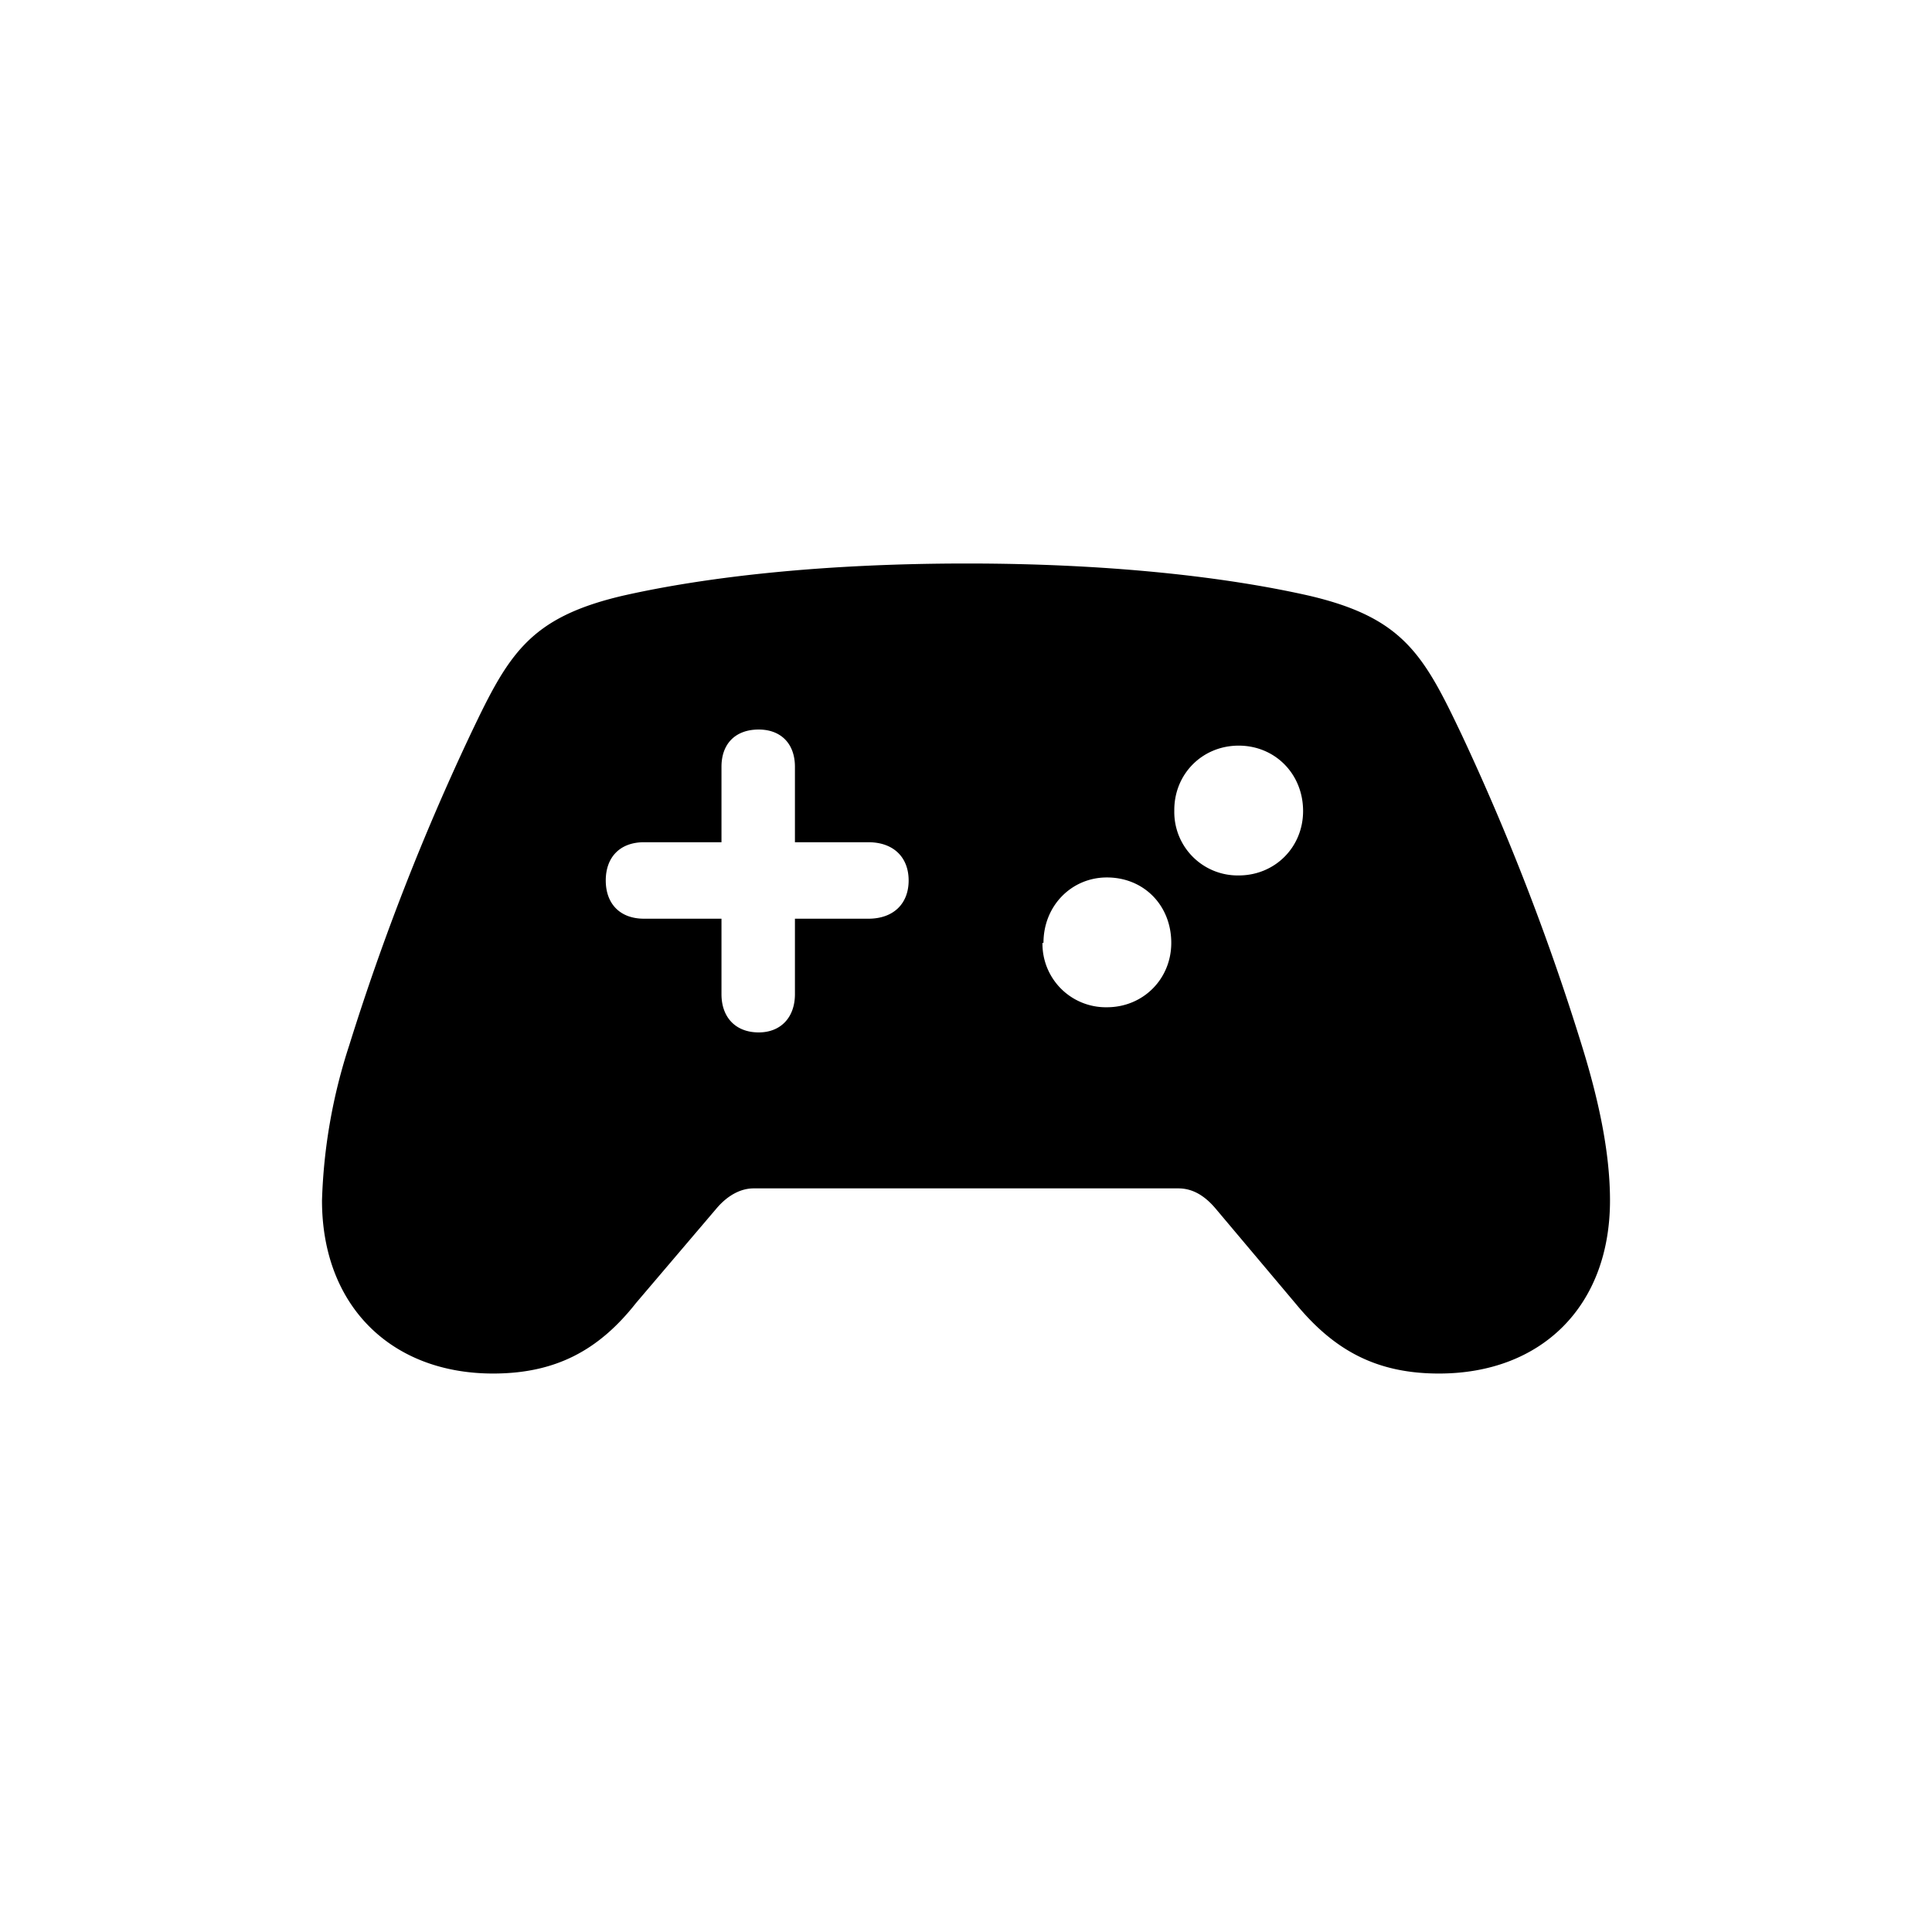 <svg xmlns="http://www.w3.org/2000/svg" width="192" height="192" viewBox="0 0 192 192"><path fill="#000" d="M49 136.5c6.2 0 10.5-2.3 14.2-7l8-9.4c1.1-1.3 2.4-2 3.7-2h42.2c1.4 0 2.6.7 3.7 2l8 9.5c3.8 4.6 8 6.9 14.2 6.9 10.2 0 17-6.7 17-17.2 0-4.5-1-9.6-2.8-15.4a239 239 0 00-11.9-30.8c-3.8-8-5.8-11.7-15.2-13.9-8.4-1.9-20-3.2-34-3.2-14.2 0-25.8 1.3-34.2 3.2-9.4 2.2-11.4 5.9-15.2 13.9a239 239 0 00-12 30.8 54.8 54.8 0 00-2.7 15.4c0 10.5 6.9 17.2 17 17.2zm11.2-49c0-2.3 1.4-3.8 3.8-3.8h7.7v-7.5c0-2.3 1.4-3.7 3.7-3.7 2.2 0 3.6 1.4 3.6 3.7v7.5h7.3c2.5 0 4 1.5 4 3.8s-1.5 3.8-4 3.8H79v7.5c0 2.3-1.4 3.8-3.6 3.8-2.3 0-3.7-1.5-3.7-3.8v-7.5H64c-2.4 0-3.8-1.5-3.8-3.8zm56.5-7c0-3.6 2.8-6.4 6.4-6.4 3.6 0 6.4 2.8 6.4 6.5 0 3.6-2.8 6.4-6.4 6.4a6.3 6.3 0 01-6.4-6.4zm-13 13.2c0-3.7 2.8-6.5 6.3-6.5 3.7 0 6.4 2.8 6.4 6.5 0 3.6-2.8 6.4-6.4 6.4a6.3 6.3 0 01-6.4-6.4z"/></svg>
